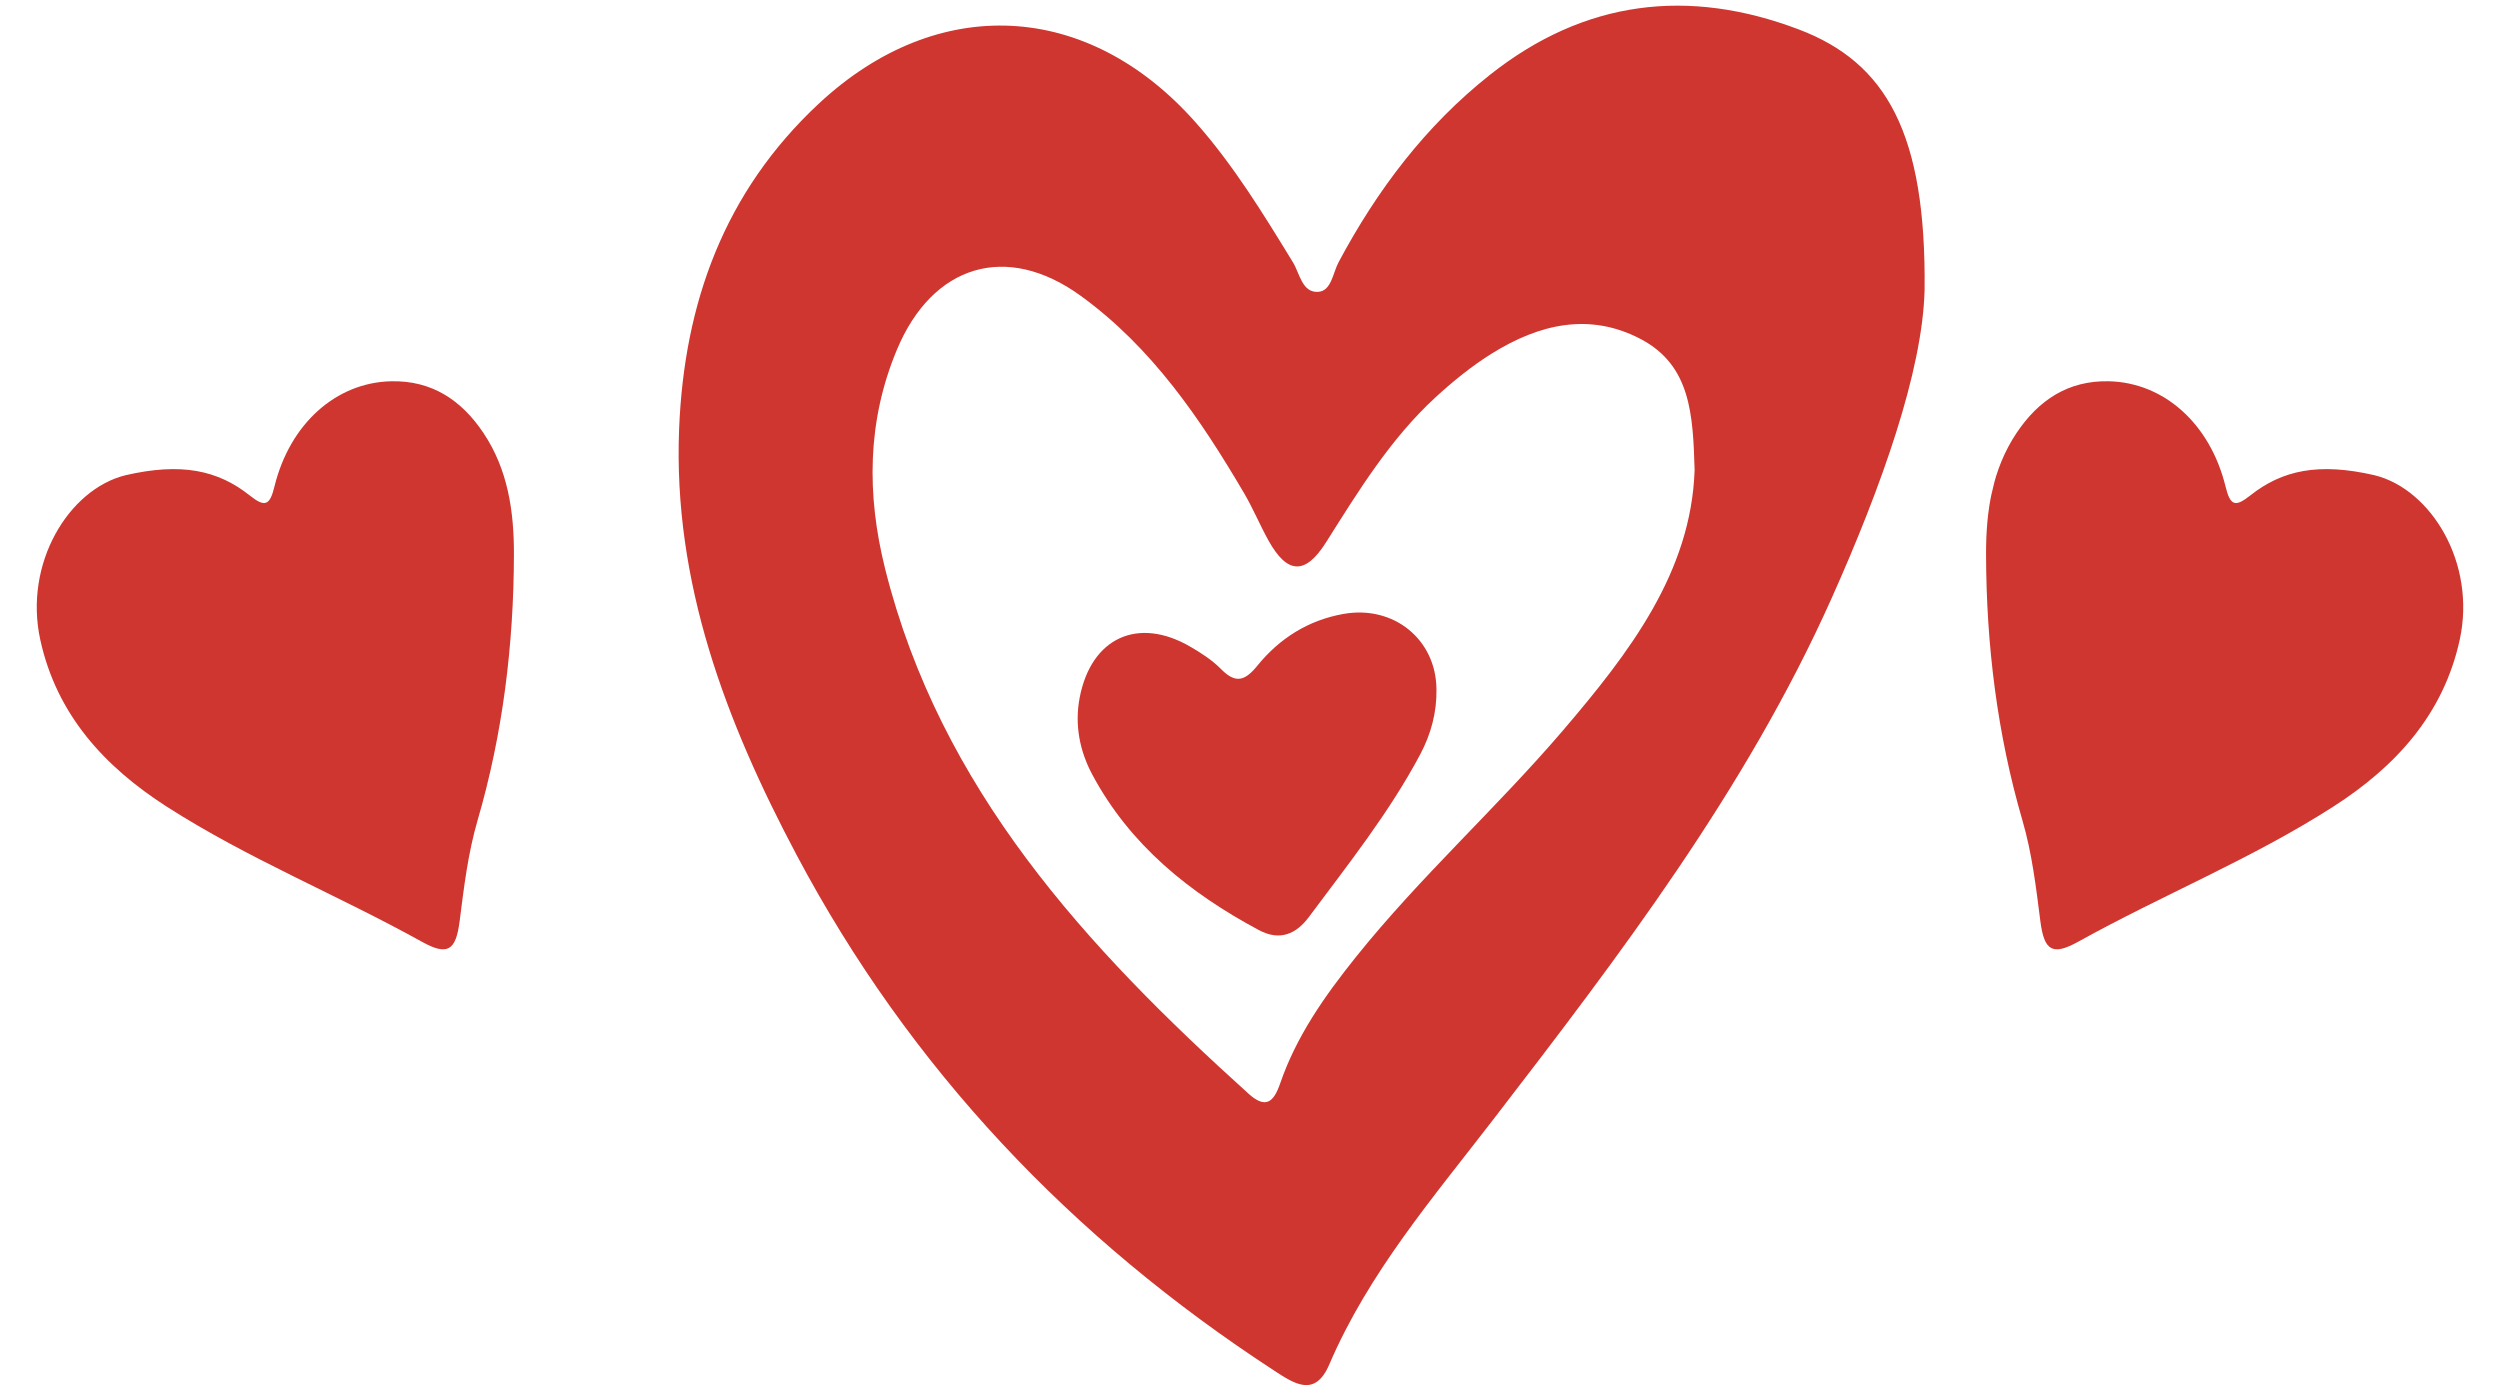 <svg width="151" height="84" viewBox="0 0 151 84" fill="none" xmlns="http://www.w3.org/2000/svg">
<g clip-path="url(#clip0_1_2484)">
<path d="M116.245 17.522C116.122 22.408 113.66 29.362 110.62 36.156C105.455 47.691 97.853 57.67 90.199 67.611C86.565 72.332 82.664 76.869 80.285 82.421C79.418 84.441 78.154 83.562 76.948 82.777C64.706 74.797 54.955 64.529 48.11 51.631C43.84 43.583 40.646 35.182 41.019 25.899C41.322 18.337 43.73 11.586 49.475 6.242C56.629 -0.411 65.694 0.029 72.213 7.39C74.515 9.988 76.297 12.909 78.093 15.842C78.504 16.514 78.645 17.691 79.62 17.628C80.418 17.576 80.504 16.485 80.852 15.834C83.18 11.477 86.098 7.599 90.011 4.505C95.696 0.01 101.961 -0.756 108.647 1.778C113.938 3.783 116.35 8.062 116.245 17.525V17.522ZM102.356 28.424C102.255 25.075 102.141 22.071 99.087 20.472C95.986 18.848 92.953 19.59 90.14 21.331C88.914 22.091 87.77 23.02 86.705 23.998C83.974 26.512 82.055 29.648 80.097 32.751C78.839 34.742 77.753 34.694 76.611 32.638C76.094 31.704 75.683 30.708 75.143 29.788C72.501 25.287 69.568 20.979 65.273 17.866C60.782 14.611 56.32 15.992 54.174 21.12C52.364 25.446 52.345 29.893 53.461 34.355C56.784 47.639 65.593 57.202 75.415 66.062C76.451 66.996 76.932 66.573 77.326 65.428C78.307 62.577 80.019 60.149 81.893 57.808C85.77 52.968 90.396 48.806 94.418 44.101C98.422 39.413 102.137 34.569 102.353 28.423L102.356 28.424Z" fill="#CF362F"/>
<path d="M86.763 41.611C86.791 43.018 86.429 44.347 85.778 45.571C83.906 49.089 81.425 52.205 79.054 55.391C78.288 56.419 77.299 56.851 76.043 56.181C71.845 53.938 68.248 51.037 65.975 46.786C65.213 45.36 64.897 43.773 65.214 42.127C65.911 38.522 68.731 37.218 71.9 39.063C72.559 39.447 73.222 39.875 73.75 40.412C74.632 41.308 75.192 41.133 75.947 40.204C77.282 38.558 79.032 37.451 81.161 37.079C84.191 36.548 86.731 38.628 86.762 41.613L86.763 41.611Z" fill="#CF362F"/>
</g>
<g clip-path="url(#clip1_1_2484)">
<path d="M7.566 28.707C10.951 27.923 13.158 28.398 15.085 29.927C15.992 30.646 16.292 30.55 16.575 29.393C17.509 25.58 20.306 23.108 23.614 23.029C26.084 22.97 27.872 24.172 29.192 26.14C30.68 28.359 31.048 30.884 31.041 33.485C31.029 38.94 30.373 44.312 28.843 49.56C28.263 51.551 28.023 53.593 27.762 55.638C27.531 57.445 27.022 57.737 25.465 56.873C20.387 54.054 14.973 51.868 10.073 48.723C6.301 46.303 3.418 43.154 2.433 38.643C1.424 34.027 4.151 29.559 7.566 28.707Z" fill="#CF362F"/>
</g>
<g clip-path="url(#clip2_1_2484)">
<path d="M143.434 28.707C140.049 27.923 137.842 28.398 135.914 29.927C135.008 30.646 134.708 30.55 134.425 29.393C133.491 25.58 130.694 23.108 127.386 23.029C124.916 22.97 123.128 24.172 121.808 26.14C120.32 28.359 119.952 30.884 119.958 33.485C119.971 38.94 120.627 44.312 122.157 49.56C122.737 51.551 122.977 53.593 123.238 55.638C123.469 57.445 123.978 57.737 125.535 56.873C130.613 54.054 136.027 51.868 140.927 48.723C144.699 46.303 147.582 43.154 148.567 38.643C149.576 34.027 146.849 29.559 143.434 28.707Z" fill="#CF362F"/>
</g>
<defs>
<clipPath id="clip0_1_2484">
<rect width="75.258" height="83.322" fill="white" transform="translate(40.989 0.339)"/>
</clipPath>
<clipPath id="clip1_1_2484">
<rect width="29.566" height="34.27" fill="white" transform="translate(0 28.561) rotate(-13.542)"/>
</clipPath>
<clipPath id="clip2_1_2484">
<rect width="29.566" height="34.27" fill="white" transform="matrix(-0.972 -0.234 -0.234 0.972 151 28.561)"/>
</clipPath>
</defs>
</svg>
